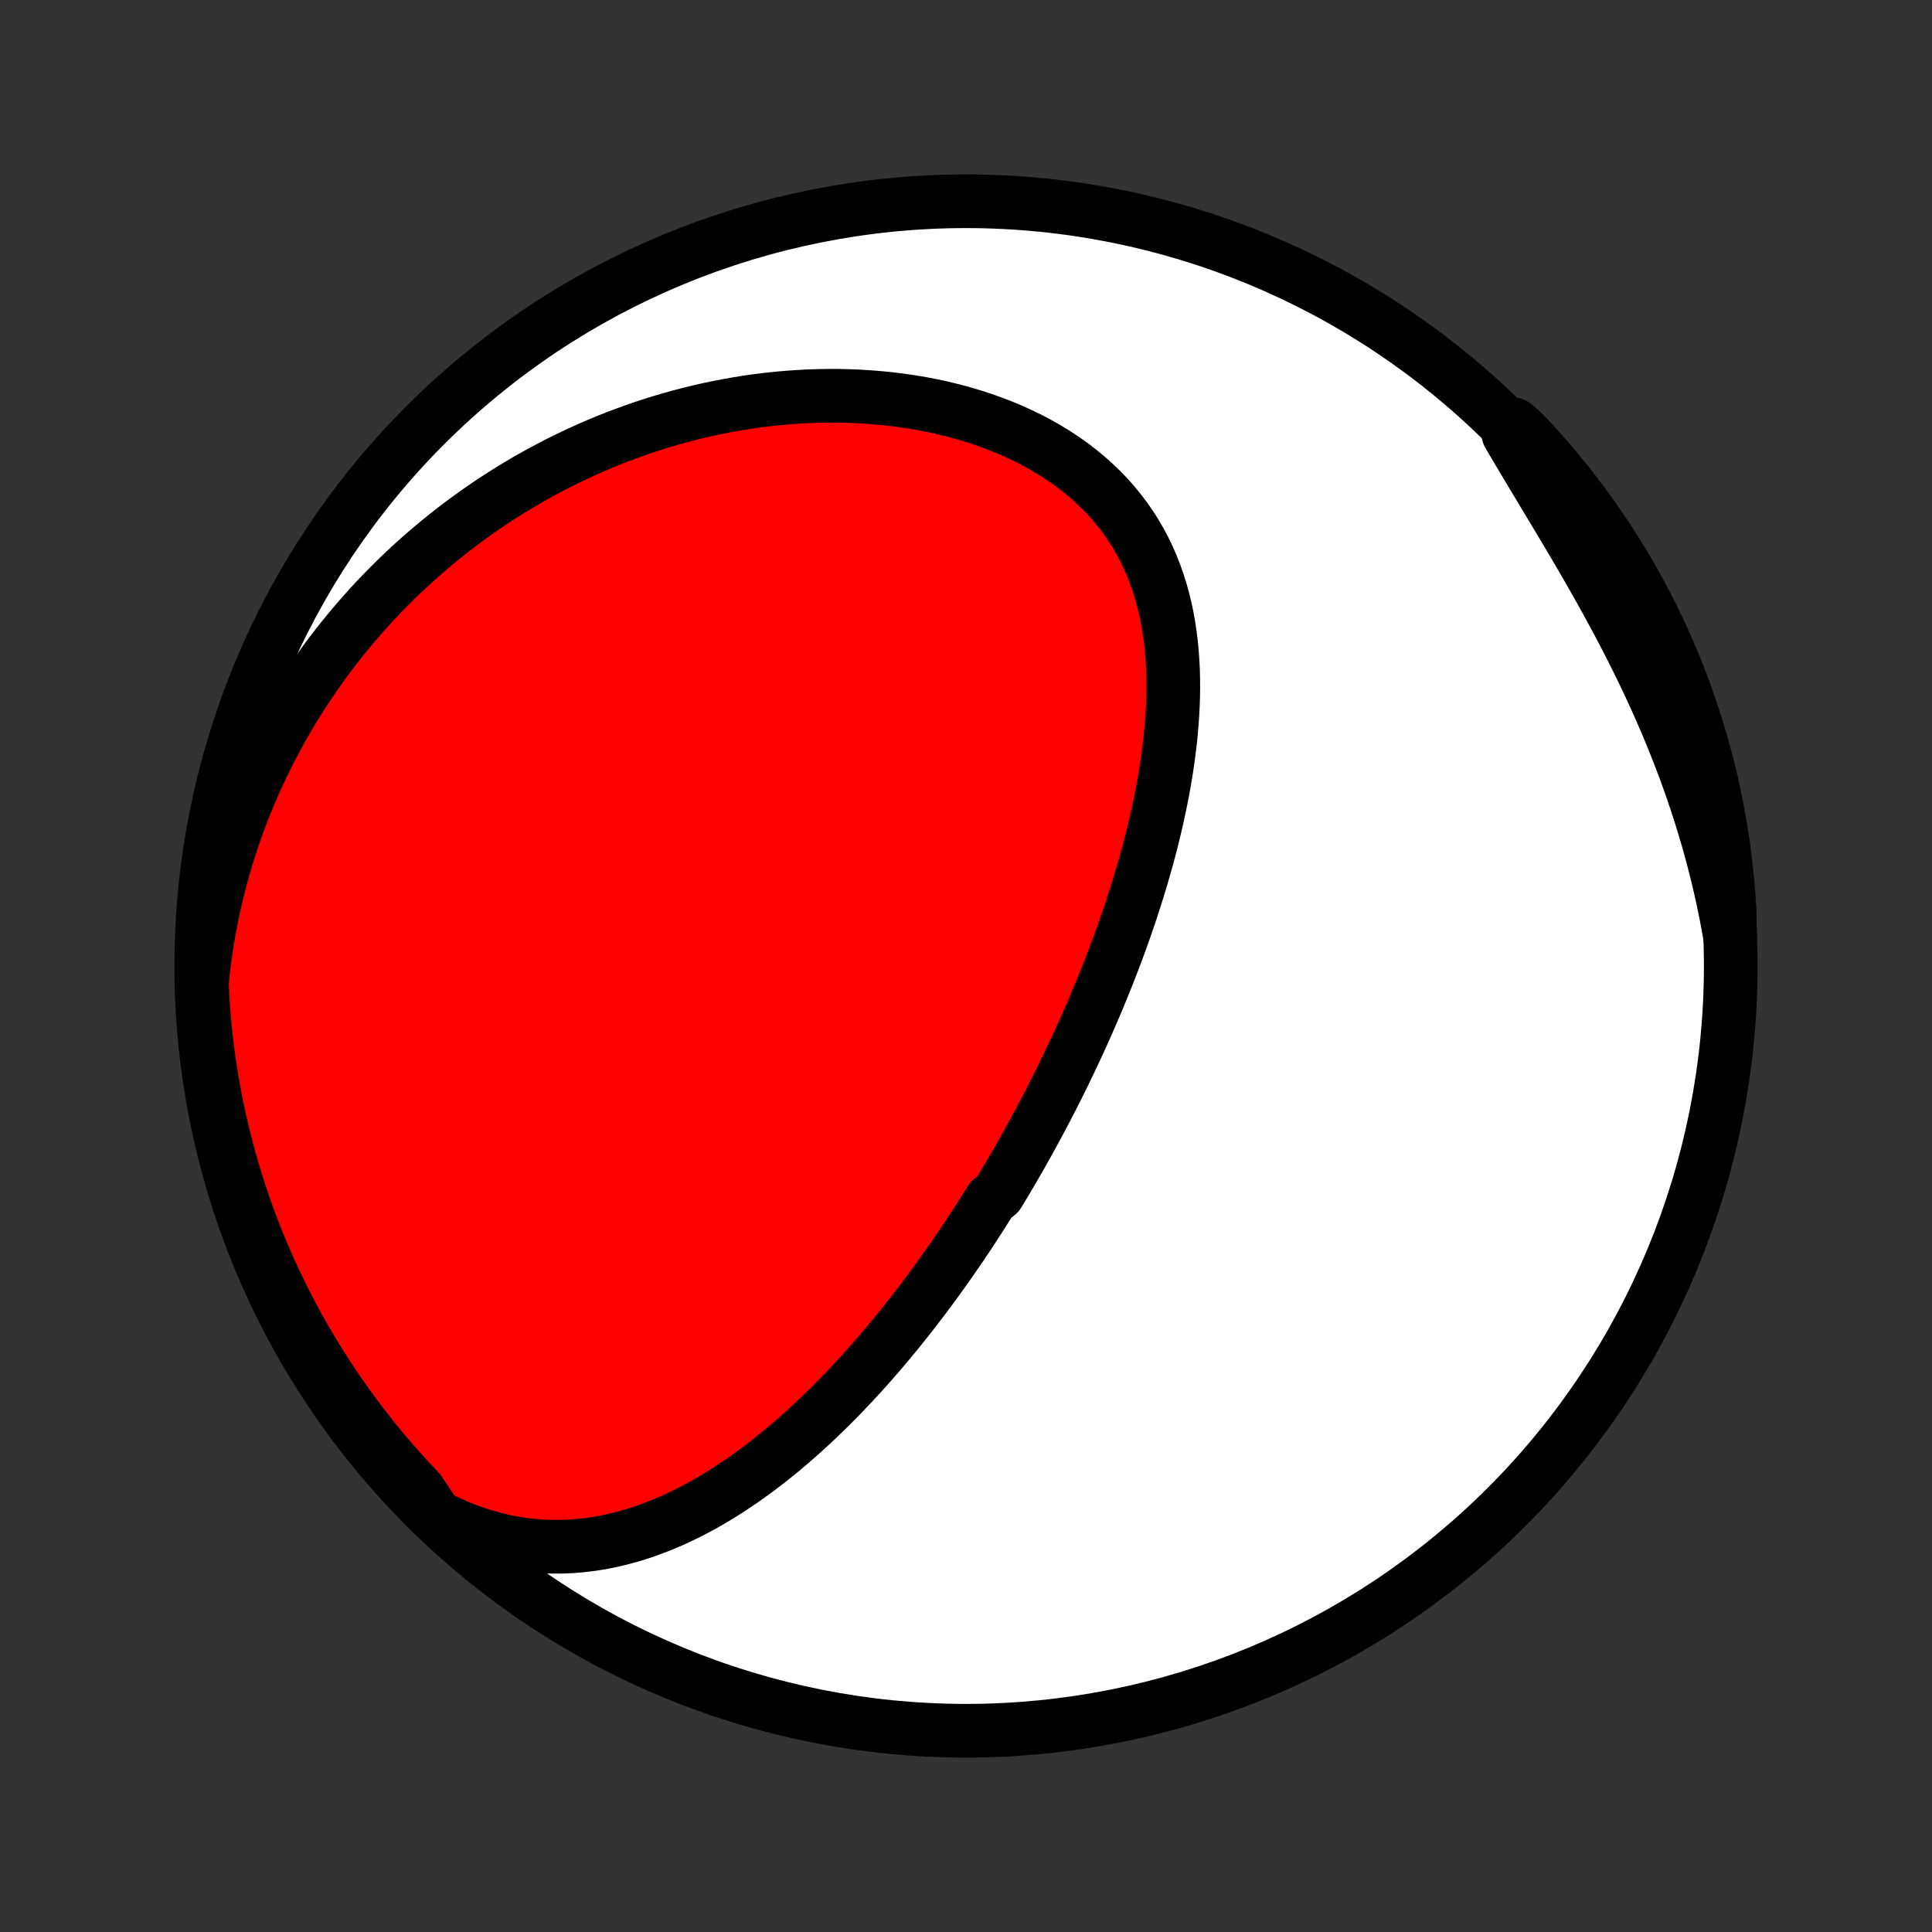 <?xml version="1.0" encoding="utf-8" standalone="no"?>
<!DOCTYPE svg PUBLIC "-//W3C//DTD SVG 1.1//EN"
  "http://www.w3.org/Graphics/SVG/1.1/DTD/svg11.dtd">
<!-- Created with matplotlib (http://matplotlib.org/) -->
<svg height="72pt" version="1.1" viewBox="0 0 72 72" width="72pt" xmlns="http://www.w3.org/2000/svg" xmlns:xlink="http://www.w3.org/1999/xlink">
 <rect x="0" y="0" width="72" height="72" fill="#333333" stroke="none"/>
 <defs>
  <style type="text/css">
*{stroke-linecap:butt;stroke-linejoin:round;}
  </style>
 </defs>
 <g id="figure_1">
  <g id="patch_1">
   <path d="
M0 72
L72 72
L72 0
L0 0
z
" style="fill:none;"/>
  </g>
  <g id="axes_1">
   <g id="PatchCollection_1">
    <defs>
     <path d="
M36 -7.5
C43.558 -7.5 50.808 -10.503 56.153 -15.848
C61.497 -21.192 64.5 -28.442 64.5 -36
C64.5 -43.558 61.497 -50.808 56.153 -56.153
C50.808 -61.497 43.558 -64.5 36 -64.5
C28.442 -64.5 21.192 -61.497 15.848 -56.153
C10.503 -50.808 7.5 -43.558 7.5 -36
C7.5 -28.442 10.503 -21.192 15.848 -15.848
C21.192 -10.503 28.442 -7.5 36 -7.5
z
" id="C0_0_a811fe30f3"/>
     <path d="
M16.245 -15.497
L16.614 -15.313
L16.982 -15.146
L17.35 -14.995
L17.718 -14.862
L18.084 -14.745
L18.448 -14.644
L18.81 -14.559
L19.169 -14.49
L19.526 -14.435
L19.879 -14.396
L20.229 -14.37
L20.575 -14.357
L20.918 -14.358
L21.256 -14.371
L21.59 -14.396
L21.92 -14.433
L22.246 -14.48
L22.567 -14.537
L22.884 -14.604
L23.197 -14.681
L23.505 -14.766
L23.809 -14.859
L24.108 -14.96
L24.403 -15.069
L24.694 -15.184
L24.98 -15.305
L25.263 -15.433
L25.541 -15.566
L25.815 -15.705
L26.084 -15.848
L26.35 -15.997
L26.612 -16.149
L26.87 -16.306
L27.125 -16.467
L27.375 -16.631
L27.622 -16.798
L27.865 -16.969
L28.105 -17.142
L28.341 -17.318
L28.574 -17.496
L28.803 -17.677
L29.029 -17.86
L29.252 -18.045
L29.472 -18.232
L29.689 -18.42
L29.902 -18.61
L30.113 -18.802
L30.321 -18.994
L30.526 -19.189
L30.729 -19.384
L30.928 -19.58
L31.125 -19.777
L31.32 -19.976
L31.512 -20.175
L31.702 -20.375
L31.889 -20.576
L32.074 -20.777
L32.257 -20.979
L32.437 -21.182
L32.615 -21.385
L32.792 -21.589
L32.966 -21.794
L33.138 -21.999
L33.308 -22.204
L33.477 -22.41
L33.643 -22.617
L33.808 -22.824
L33.971 -23.031
L34.132 -23.239
L34.292 -23.447
L34.45 -23.656
L34.606 -23.865
L34.761 -24.075
L34.915 -24.285
L35.067 -24.496
L35.218 -24.707
L35.367 -24.919
L35.515 -25.131
L35.661 -25.344
L35.807 -25.557
L35.951 -25.771
L36.094 -25.985
L36.235 -26.201
L36.376 -26.416
L36.516 -26.633
L36.654 -26.85
L36.791 -27.068
L36.928 -27.286
L37.197 -27.506
L37.331 -27.726
L37.463 -27.947
L37.595 -28.169
L37.726 -28.392
L37.856 -28.615
L37.985 -28.84
L38.113 -29.066
L38.24 -29.293
L38.367 -29.52
L38.492 -29.749
L38.617 -29.98
L38.742 -30.211
L38.865 -30.443
L38.988 -30.677
L39.11 -30.912
L39.231 -31.149
L39.352 -31.387
L39.472 -31.626
L39.591 -31.867
L39.709 -32.109
L39.827 -32.353
L39.943 -32.598
L40.059 -32.845
L40.175 -33.094
L40.289 -33.344
L40.403 -33.596
L40.516 -33.85
L40.628 -34.106
L40.74 -34.364
L40.85 -34.623
L40.96 -34.885
L41.068 -35.148
L41.176 -35.414
L41.283 -35.681
L41.388 -35.951
L41.493 -36.222
L41.596 -36.496
L41.699 -36.772
L41.8 -37.05
L41.9 -37.331
L41.998 -37.613
L42.095 -37.898
L42.19 -38.185
L42.284 -38.475
L42.376 -38.766
L42.467 -39.06
L42.555 -39.356
L42.642 -39.655
L42.726 -39.955
L42.809 -40.258
L42.889 -40.564
L42.966 -40.871
L43.041 -41.181
L43.113 -41.492
L43.182 -41.806
L43.248 -42.122
L43.311 -42.44
L43.37 -42.759
L43.426 -43.081
L43.478 -43.404
L43.525 -43.729
L43.568 -44.055
L43.607 -44.383
L43.641 -44.712
L43.669 -45.042
L43.692 -45.374
L43.709 -45.706
L43.72 -46.038
L43.725 -46.371
L43.723 -46.705
L43.714 -47.038
L43.697 -47.371
L43.673 -47.703
L43.64 -48.035
L43.599 -48.366
L43.549 -48.695
L43.49 -49.023
L43.421 -49.349
L43.342 -49.672
L43.252 -49.993
L43.151 -50.311
L43.04 -50.625
L42.917 -50.936
L42.783 -51.242
L42.637 -51.544
L42.478 -51.841
L42.308 -52.133
L42.125 -52.419
L41.93 -52.699
L41.723 -52.972
L41.504 -53.239
L41.273 -53.498
L41.03 -53.75
L40.775 -53.995
L40.51 -54.231
L40.233 -54.459
L39.946 -54.679
L39.649 -54.89
L39.343 -55.092
L39.027 -55.285
L38.703 -55.47
L38.371 -55.645
L38.032 -55.81
L37.685 -55.967
L37.333 -56.114
L36.975 -56.251
L36.611 -56.38
L36.243 -56.499
L35.871 -56.609
L35.495 -56.71
L35.116 -56.802
L34.735 -56.885
L34.351 -56.959
L33.966 -57.024
L33.579 -57.081
L33.191 -57.129
L32.803 -57.169
L32.415 -57.201
L32.026 -57.225
L31.639 -57.241
L31.251 -57.25
L30.865 -57.251
L30.48 -57.244
L30.097 -57.231
L29.715 -57.21
L29.335 -57.183
L28.958 -57.149
L28.582 -57.109
L28.209 -57.062
L27.838 -57.009
L27.47 -56.95
L27.105 -56.885
L26.743 -56.815
L26.383 -56.739
L26.027 -56.658
L25.674 -56.571
L25.324 -56.479
L24.977 -56.382
L24.633 -56.281
L24.293 -56.175
L23.956 -56.063
L23.622 -55.948
L23.292 -55.828
L22.965 -55.704
L22.641 -55.576
L22.321 -55.443
L22.005 -55.307
L21.691 -55.166
L21.381 -55.022
L21.075 -54.874
L20.771 -54.723
L20.471 -54.567
L20.175 -54.408
L19.881 -54.246
L19.591 -54.081
L19.305 -53.911
L19.021 -53.739
L18.741 -53.563
L18.464 -53.384
L18.19 -53.202
L17.92 -53.017
L17.652 -52.828
L17.388 -52.636
L17.126 -52.442
L16.868 -52.244
L16.613 -52.043
L16.361 -51.839
L16.112 -51.632
L15.866 -51.422
L15.622 -51.209
L15.382 -50.993
L15.145 -50.774
L14.911 -50.552
L14.679 -50.327
L14.451 -50.098
L14.225 -49.867
L14.002 -49.633
L13.783 -49.395
L13.566 -49.154
L13.352 -48.911
L13.141 -48.664
L12.933 -48.413
L12.728 -48.16
L12.525 -47.904
L12.326 -47.644
L12.13 -47.38
L11.937 -47.114
L11.746 -46.844
L11.559 -46.571
L11.375 -46.294
L11.194 -46.013
L11.016 -45.729
L10.841 -45.442
L10.669 -45.151
L10.501 -44.856
L10.336 -44.557
L10.175 -44.255
L10.017 -43.948
L9.862 -43.638
L9.711 -43.324
L9.564 -43.006
L9.421 -42.684
L9.281 -42.358
L9.145 -42.028
L9.014 -41.693
L8.886 -41.354
L8.763 -41.011
L8.644 -40.664
L8.53 -40.313
L8.42 -39.957
L8.315 -39.596
L8.215 -39.231
L8.12 -38.862
L8.03 -38.488
L7.946 -38.11
L7.867 -37.727
L7.793 -37.34
L7.726 -36.948
L7.665 -36.552
L7.61 -36.151
L7.561 -35.746
L7.524 -35.336
L7.548 -34.838
L7.582 -34.341
L7.624 -33.845
L7.674 -33.349
L7.733 -32.855
L7.801 -32.361
L7.878 -31.868
L7.963 -31.376
L8.056 -30.886
L8.158 -30.398
L8.269 -29.911
L8.388 -29.426
L8.515 -28.943
L8.651 -28.462
L8.795 -27.983
L8.947 -27.507
L9.108 -27.034
L9.276 -26.563
L9.453 -26.095
L9.638 -25.63
L9.831 -25.169
L10.033 -24.71
L10.241 -24.255
L10.458 -23.804
L10.683 -23.356
L10.915 -22.912
L11.155 -22.472
L11.402 -22.037
L11.657 -21.605
L11.92 -21.178
L12.19 -20.756
L12.466 -20.338
L12.751 -19.924
L13.042 -19.516
L13.34 -19.113
L13.645 -18.715
L13.957 -18.322
L14.276 -17.934
L14.601 -17.553
L14.933 -17.176
L15.271 -16.806
L15.616 -16.441
z
" id="C0_1_2476545d15"/>
     <path d="
M64.478 -37.078
L64.405 -37.49
L64.327 -37.904
L64.242 -38.319
L64.153 -38.735
L64.057 -39.152
L63.955 -39.569
L63.848 -39.988
L63.735 -40.408
L63.615 -40.828
L63.49 -41.249
L63.36 -41.67
L63.223 -42.092
L63.081 -42.514
L62.933 -42.936
L62.779 -43.358
L62.619 -43.78
L62.454 -44.202
L62.283 -44.624
L62.107 -45.046
L61.926 -45.467
L61.739 -45.887
L61.548 -46.306
L61.352 -46.725
L61.151 -47.142
L60.946 -47.558
L60.736 -47.973
L60.523 -48.386
L60.306 -48.798
L60.086 -49.208
L59.863 -49.616
L59.638 -50.022
L59.41 -50.425
L59.18 -50.827
L58.949 -51.227
L58.717 -51.623
L58.484 -52.018
L58.251 -52.41
L58.018 -52.799
L57.786 -53.186
L57.555 -53.57
L57.326 -53.952
L57.099 -54.33
L56.874 -54.706
L56.651 -55.079
L56.432 -55.45
L56.216 -55.817
L56.413 -56.182
L56.757 -55.889
L57.094 -55.529
L57.426 -55.164
L57.751 -54.793
L58.069 -54.416
L58.38 -54.034
L58.684 -53.646
L58.982 -53.253
L59.273 -52.854
L59.556 -52.451
L59.833 -52.042
L60.102 -51.628
L60.364 -51.21
L60.618 -50.787
L60.865 -50.36
L61.104 -49.928
L61.336 -49.492
L61.56 -49.052
L61.776 -48.608
L61.984 -48.16
L62.185 -47.708
L62.377 -47.252
L62.561 -46.794
L62.738 -46.332
L62.906 -45.867
L63.066 -45.398
L63.217 -44.928
L63.361 -44.454
L63.496 -43.977
L63.623 -43.499
L63.741 -43.018
L63.851 -42.535
L63.952 -42.05
L64.045 -41.562
L64.129 -41.074
L64.205 -40.584
L64.272 -40.092
L64.33 -39.599
L64.38 -39.105
L64.421 -38.61
L64.454 -38.115
z
" id="C0_2_41c5d05747"/>
    </defs>
    <g clip-path="url(#p1bffca34e9)">
     <use style="fill:#ffffff;stroke:#000000;stroke-width:2.0;" x="0.0" xlink:href="#C0_0_a811fe30f3" y="72.0"/>
    </g>
    <g clip-path="url(#p1bffca34e9)">
     <use style="fill:#ff0000;stroke:#000000;stroke-width:2.0;" x="0.0" xlink:href="#C0_1_2476545d15" y="72.0"/>
    </g>
    <g clip-path="url(#p1bffca34e9)">
     <use style="fill:#ff0000;stroke:#000000;stroke-width:2.0;" x="0.0" xlink:href="#C0_2_41c5d05747" y="72.0"/>
    </g>
   </g>
  </g>
 </g>
 <defs>
  <clipPath id="p1bffca34e9">
   <rect height="72.0" width="72.0" x="0.0" y="0.0"/>
  </clipPath>
 </defs>
</svg>
